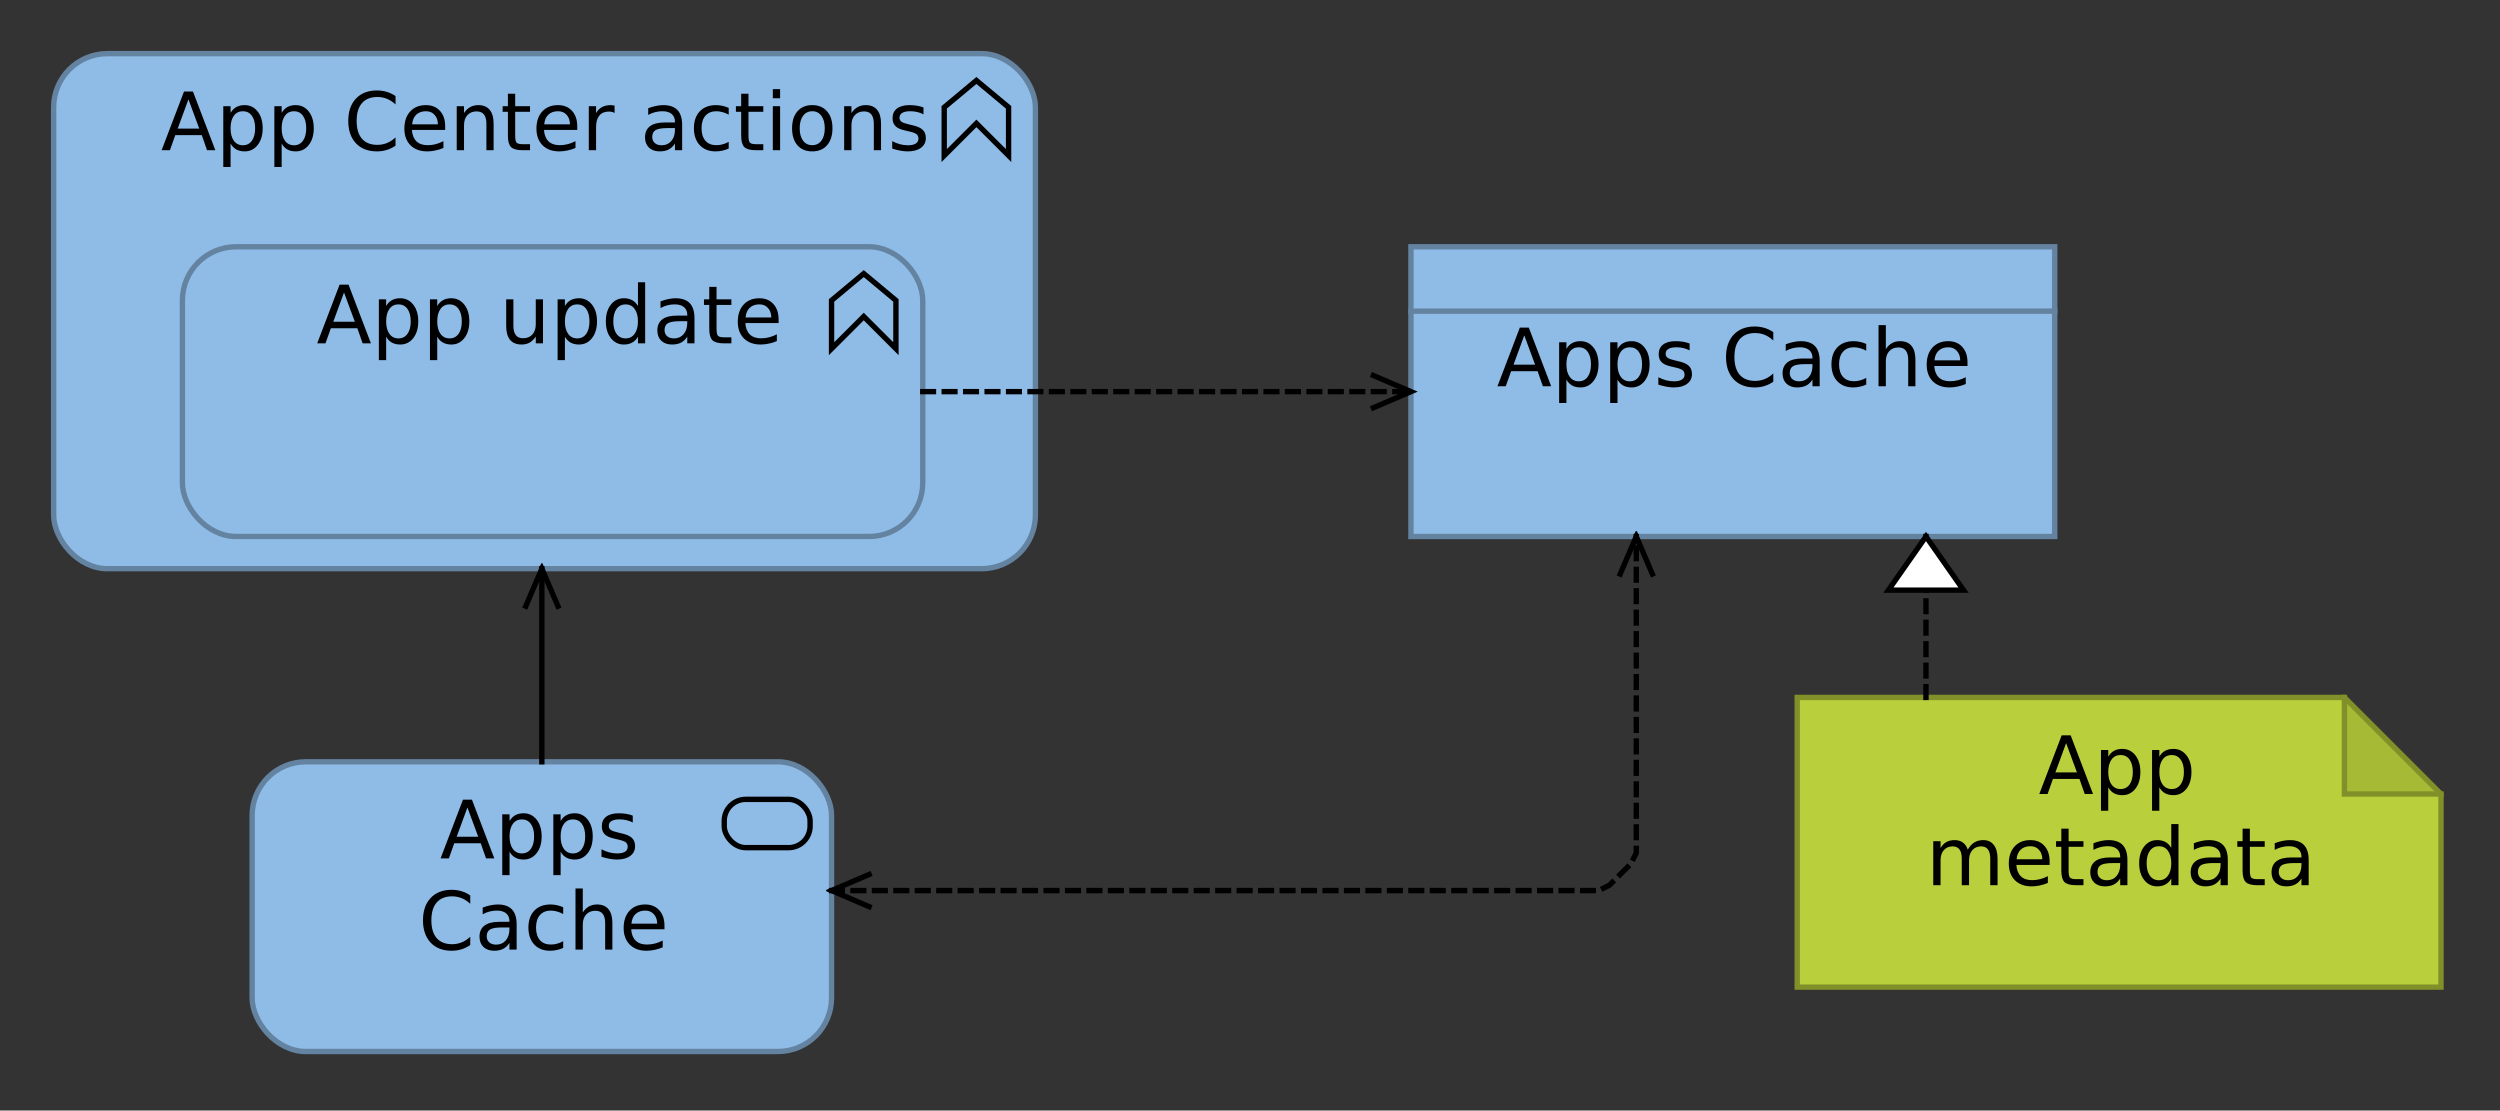 <?xml version="1.0" encoding="UTF-8"?>
<!DOCTYPE svg PUBLIC '-//W3C//DTD SVG 1.0//EN'
          'http://www.w3.org/TR/2001/REC-SVG-20010904/DTD/svg10.dtd'>
<svg fill-opacity="1" xmlns:xlink="http://www.w3.org/1999/xlink" color-rendering="auto" color-interpolation="auto" text-rendering="auto" stroke="black" stroke-linecap="square" stroke-miterlimit="10" shape-rendering="auto" stroke-opacity="1" fill="black" stroke-dasharray="none" font-weight="normal" stroke-width="1" viewBox="0 0 466 207" xmlns="http://www.w3.org/2000/svg" font-family="'Dialog'" font-style="normal" stroke-linejoin="miter" font-size="12px" stroke-dashoffset="0" image-rendering="auto"
><rect x="0" y="0" width="466" height="207" fill="#333333" stroke="none"/><!--Generated by Archi with Batik SVG Generator--><defs id="genericDefs"
  /><g
  ><defs id="defs1"
    ><clipPath clipPathUnits="userSpaceOnUse" id="clipPath1"
      ><path d="M46 141 L157 141 L157 198 L46 198 L46 141 Z"
      /></clipPath
      ><clipPath clipPathUnits="userSpaceOnUse" id="clipPath2"
      ><path d="M77 145 L125 145 L125 181 L77 181 L77 145 Z"
      /></clipPath
      ><clipPath clipPathUnits="userSpaceOnUse" id="clipPath3"
      ><path d="M262 45 L385 45 L385 102 L262 102 L262 45 Z"
      /></clipPath
      ><clipPath clipPathUnits="userSpaceOnUse" id="clipPath4"
      ><path d="M278 57 L369 57 L369 76 L278 76 L278 57 Z"
      /></clipPath
      ><clipPath clipPathUnits="userSpaceOnUse" id="clipPath5"
      ><path d="M334 129 L457 129 L457 186 L334 186 L334 129 Z"
      /></clipPath
      ><clipPath clipPathUnits="userSpaceOnUse" id="clipPath6"
      ><path d="M358 133 L433 133 L433 169 L358 169 L358 133 Z"
      /></clipPath
      ><clipPath clipPathUnits="userSpaceOnUse" id="clipPath7"
      ><path d="M9 9 L195 9 L195 108 L9 108 L9 9 Z"
      /></clipPath
      ><clipPath clipPathUnits="userSpaceOnUse" id="clipPath8"
      ><path d="M29 13 L175 13 L175 32 L29 32 L29 13 Z"
      /></clipPath
      ><clipPath clipPathUnits="userSpaceOnUse" id="clipPath9"
      ><path d="M33 45 L174 45 L174 102 L33 102 L33 45 Z"
      /></clipPath
      ><clipPath clipPathUnits="userSpaceOnUse" id="clipPath10"
      ><path d="M58 49 L149 49 L149 68 L58 68 L58 49 Z"
      /></clipPath
      ><clipPath clipPathUnits="userSpaceOnUse" id="clipPath11"
      ><path d="M144 89 L320 89 L320 181 L144 181 L144 89 Z"
      /></clipPath
      ><clipPath clipPathUnits="userSpaceOnUse" id="clipPath12"
      ><path d="M154 162 L164 162 L164 171 L154 171 L154 162 Z"
      /></clipPath
      ><clipPath clipPathUnits="userSpaceOnUse" id="clipPath13"
      ><path d="M301 99 L310 99 L310 109 L301 109 L301 99 Z"
      /></clipPath
      ><clipPath clipPathUnits="userSpaceOnUse" id="clipPath14"
      ><path d="M87 95 L116 95 L116 154 L87 154 L87 95 Z"
      /></clipPath
      ><clipPath clipPathUnits="userSpaceOnUse" id="clipPath15"
      ><path d="M97 105 L106 105 L106 115 L97 115 L97 105 Z"
      /></clipPath
      ><clipPath clipPathUnits="userSpaceOnUse" id="clipPath16"
      ><path d="M161 59 L275 59 L275 88 L161 88 L161 59 Z"
      /></clipPath
      ><clipPath clipPathUnits="userSpaceOnUse" id="clipPath17"
      ><path d="M255 69 L265 69 L265 78 L255 78 L255 69 Z"
      /></clipPath
      ><clipPath clipPathUnits="userSpaceOnUse" id="clipPath18"
      ><path d="M341 89 L378 89 L378 142 L341 142 L341 89 Z"
      /></clipPath
      ><clipPath clipPathUnits="userSpaceOnUse" id="clipPath19"
      ><path d="M351 99 L368 99 L368 112 L351 112 L351 99 Z"
      /></clipPath
    ></defs
    ><g font-size="15px" fill="rgb(143,188,230)" text-rendering="optimizeLegibility" stroke-linejoin="round" stroke="rgb(143,188,230)" stroke-width="0" stroke-miterlimit="0"
    ><rect x="47" y="142" clip-path="url(#clipPath1)" width="108" rx="10" ry="10" height="54" stroke="none"
    /></g
    ><g fill="rgb(100,131,161)" text-rendering="optimizeLegibility" font-size="15px" stroke-linecap="butt" stroke="rgb(100,131,161)"
    ><rect x="47" y="142" clip-path="url(#clipPath1)" fill="none" width="108" rx="10" ry="10" height="54"
      /><rect x="135" y="149" clip-path="url(#clipPath1)" fill="none" width="16" rx="4" ry="4" height="9" stroke="black"
      /><path fill="black" d="M87.125 150.516 L85.125 155.969 L89.141 155.969 L87.125 150.516 ZM86.297 149.062 L87.969 149.062 L92.141 160 L90.594 160 L89.609 157.188 L84.672 157.188 L83.672 160 L82.125 160 L86.297 149.062 ZM94.98 158.766 L94.98 163.125 L93.621 163.125 L93.621 151.797 L94.98 151.797 L94.98 153.047 Q95.402 152.312 96.043 151.953 Q96.699 151.594 97.605 151.594 Q99.089 151.594 100.027 152.781 Q100.964 153.969 100.964 155.906 Q100.964 157.844 100.027 159.031 Q99.089 160.219 97.605 160.219 Q96.699 160.219 96.043 159.859 Q95.402 159.5 94.98 158.766 ZM99.558 155.906 Q99.558 154.422 98.949 153.578 Q98.339 152.734 97.277 152.734 Q96.199 152.734 95.589 153.578 Q94.98 154.422 94.98 155.906 Q94.98 157.391 95.589 158.234 Q96.199 159.078 97.277 159.078 Q98.339 159.078 98.949 158.234 Q99.558 157.391 99.558 155.906 ZM104.501 158.766 L104.501 163.125 L103.142 163.125 L103.142 151.797 L104.501 151.797 L104.501 153.047 Q104.923 152.312 105.564 151.953 Q106.22 151.594 107.126 151.594 Q108.611 151.594 109.548 152.781 Q110.486 153.969 110.486 155.906 Q110.486 157.844 109.548 159.031 Q108.611 160.219 107.126 160.219 Q106.22 160.219 105.564 159.859 Q104.923 159.5 104.501 158.766 ZM109.08 155.906 Q109.08 154.422 108.47 153.578 Q107.861 152.734 106.798 152.734 Q105.72 152.734 105.111 153.578 Q104.501 154.422 104.501 155.906 Q104.501 157.391 105.111 158.234 Q105.72 159.078 106.798 159.078 Q107.861 159.078 108.47 158.234 Q109.08 157.391 109.08 155.906 ZM117.945 152.031 L117.945 153.312 Q117.382 153.016 116.757 152.875 Q116.148 152.734 115.492 152.734 Q114.476 152.734 113.976 153.047 Q113.476 153.344 113.476 153.953 Q113.476 154.422 113.835 154.688 Q114.195 154.953 115.289 155.203 L115.742 155.312 Q117.179 155.609 117.773 156.172 Q118.382 156.734 118.382 157.734 Q118.382 158.875 117.476 159.547 Q116.585 160.219 114.992 160.219 Q114.335 160.219 113.617 160.078 Q112.914 159.953 112.117 159.703 L112.117 158.312 Q112.867 158.703 113.585 158.891 Q114.32 159.078 115.023 159.078 Q115.976 159.078 116.492 158.766 Q117.007 158.438 117.007 157.844 Q117.007 157.297 116.632 157 Q116.257 156.703 115.007 156.438 L114.539 156.328 Q113.289 156.062 112.726 155.516 Q112.179 154.969 112.179 154.016 Q112.179 152.859 112.992 152.234 Q113.82 151.594 115.32 151.594 Q116.07 151.594 116.726 151.703 Q117.398 151.812 117.945 152.031 Z" clip-path="url(#clipPath2)" stroke="none"
      /><path fill="black" d="M87.656 166.906 L87.656 168.469 Q86.906 167.766 86.062 167.422 Q85.219 167.078 84.266 167.078 Q82.391 167.078 81.391 168.234 Q80.406 169.375 80.406 171.547 Q80.406 173.703 81.391 174.859 Q82.391 176 84.266 176 Q85.219 176 86.062 175.656 Q86.906 175.312 87.656 174.609 L87.656 176.156 Q86.891 176.688 86.016 176.953 Q85.156 177.219 84.188 177.219 Q81.703 177.219 80.266 175.703 Q78.844 174.172 78.844 171.547 Q78.844 168.906 80.266 167.391 Q81.703 165.859 84.188 165.859 Q85.156 165.859 86.031 166.125 Q86.906 166.391 87.656 166.906 ZM93.614 172.875 Q91.989 172.875 91.349 173.25 Q90.724 173.625 90.724 174.531 Q90.724 175.234 91.192 175.656 Q91.661 176.078 92.474 176.078 Q93.599 176.078 94.27 175.297 Q94.958 174.5 94.958 173.172 L94.958 172.875 L93.614 172.875 ZM96.302 172.312 L96.302 177 L94.958 177 L94.958 175.75 Q94.489 176.5 93.802 176.859 Q93.114 177.219 92.114 177.219 Q90.864 177.219 90.114 176.516 Q89.38 175.797 89.38 174.609 Q89.38 173.234 90.302 172.531 Q91.224 171.828 93.067 171.828 L94.958 171.828 L94.958 171.688 Q94.958 170.766 94.349 170.25 Q93.739 169.734 92.63 169.734 Q91.927 169.734 91.255 169.906 Q90.583 170.078 89.974 170.422 L89.974 169.172 Q90.708 168.891 91.411 168.75 Q92.114 168.594 92.77 168.594 Q94.552 168.594 95.427 169.516 Q96.302 170.438 96.302 172.312 ZM104.978 169.109 L104.978 170.375 Q104.415 170.062 103.837 169.906 Q103.259 169.734 102.681 169.734 Q101.369 169.734 100.634 170.578 Q99.915 171.406 99.915 172.906 Q99.915 174.406 100.634 175.234 Q101.369 176.062 102.681 176.062 Q103.259 176.062 103.837 175.906 Q104.415 175.75 104.978 175.438 L104.978 176.688 Q104.415 176.953 103.806 177.078 Q103.212 177.219 102.525 177.219 Q100.681 177.219 99.587 176.062 Q98.494 174.891 98.494 172.906 Q98.494 170.906 99.587 169.75 Q100.697 168.594 102.619 168.594 Q103.244 168.594 103.837 168.734 Q104.431 168.859 104.978 169.109 ZM114.147 172.047 L114.147 177 L112.803 177 L112.803 172.094 Q112.803 170.922 112.35 170.344 Q111.897 169.766 110.975 169.766 Q109.897 169.766 109.256 170.469 Q108.631 171.156 108.631 172.359 L108.631 177 L107.272 177 L107.272 165.609 L108.631 165.609 L108.631 170.078 Q109.116 169.328 109.772 168.969 Q110.428 168.594 111.288 168.594 Q112.694 168.594 113.413 169.469 Q114.147 170.344 114.147 172.047 ZM123.857 172.562 L123.857 173.219 L117.654 173.219 Q117.748 174.609 118.498 175.344 Q119.248 176.062 120.576 176.062 Q121.357 176.062 122.076 175.875 Q122.81 175.688 123.529 175.312 L123.529 176.578 Q122.81 176.891 122.044 177.047 Q121.279 177.219 120.498 177.219 Q118.544 177.219 117.388 176.078 Q116.248 174.922 116.248 172.984 Q116.248 170.969 117.326 169.781 Q118.419 168.594 120.263 168.594 Q121.919 168.594 122.888 169.672 Q123.857 170.734 123.857 172.562 ZM122.498 172.172 Q122.482 171.062 121.873 170.406 Q121.279 169.734 120.279 169.734 Q119.154 169.734 118.466 170.375 Q117.794 171.016 117.701 172.172 L122.498 172.172 Z" clip-path="url(#clipPath2)" stroke="none"
      /><rect x="263" y="46" clip-path="url(#clipPath3)" fill="rgb(143,188,230)" width="120" height="54" stroke="none"
      /><line y2="58" fill="none" x1="263" clip-path="url(#clipPath3)" x2="383" y1="58"
      /><rect fill="none" x="263" width="120" height="54" y="46" clip-path="url(#clipPath3)"
      /><path fill="black" d="M284.125 62.516 L282.125 67.969 L286.141 67.969 L284.125 62.516 ZM283.297 61.062 L284.969 61.062 L289.141 72 L287.594 72 L286.609 69.188 L281.672 69.188 L280.672 72 L279.125 72 L283.297 61.062 ZM291.98 70.766 L291.98 75.125 L290.621 75.125 L290.621 63.797 L291.98 63.797 L291.98 65.047 Q292.402 64.312 293.043 63.953 Q293.699 63.594 294.605 63.594 Q296.089 63.594 297.027 64.781 Q297.964 65.969 297.964 67.906 Q297.964 69.844 297.027 71.031 Q296.089 72.219 294.605 72.219 Q293.699 72.219 293.043 71.859 Q292.402 71.5 291.98 70.766 ZM296.558 67.906 Q296.558 66.422 295.949 65.578 Q295.339 64.734 294.277 64.734 Q293.199 64.734 292.589 65.578 Q291.98 66.422 291.98 67.906 Q291.98 69.391 292.589 70.234 Q293.199 71.078 294.277 71.078 Q295.339 71.078 295.949 70.234 Q296.558 69.391 296.558 67.906 ZM301.502 70.766 L301.502 75.125 L300.142 75.125 L300.142 63.797 L301.502 63.797 L301.502 65.047 Q301.923 64.312 302.564 63.953 Q303.22 63.594 304.127 63.594 Q305.611 63.594 306.548 64.781 Q307.486 65.969 307.486 67.906 Q307.486 69.844 306.548 71.031 Q305.611 72.219 304.127 72.219 Q303.22 72.219 302.564 71.859 Q301.923 71.5 301.502 70.766 ZM306.08 67.906 Q306.08 66.422 305.47 65.578 Q304.861 64.734 303.798 64.734 Q302.72 64.734 302.111 65.578 Q301.502 66.422 301.502 67.906 Q301.502 69.391 302.111 70.234 Q302.72 71.078 303.798 71.078 Q304.861 71.078 305.47 70.234 Q306.08 69.391 306.08 67.906 ZM314.945 64.031 L314.945 65.312 Q314.382 65.016 313.757 64.875 Q313.148 64.734 312.492 64.734 Q311.476 64.734 310.976 65.047 Q310.476 65.344 310.476 65.953 Q310.476 66.422 310.835 66.688 Q311.195 66.953 312.289 67.203 L312.742 67.312 Q314.179 67.609 314.773 68.172 Q315.382 68.734 315.382 69.734 Q315.382 70.875 314.476 71.547 Q313.585 72.219 311.992 72.219 Q311.335 72.219 310.617 72.078 Q309.914 71.953 309.117 71.703 L309.117 70.312 Q309.867 70.703 310.585 70.891 Q311.32 71.078 312.023 71.078 Q312.976 71.078 313.492 70.766 Q314.007 70.438 314.007 69.844 Q314.007 69.297 313.632 69 Q313.257 68.703 312.007 68.438 L311.539 68.328 Q310.289 68.062 309.726 67.516 Q309.179 66.969 309.179 66.016 Q309.179 64.859 309.992 64.234 Q310.82 63.594 312.32 63.594 Q313.07 63.594 313.726 63.703 Q314.398 63.812 314.945 64.031 ZM330.543 61.906 L330.543 63.469 Q329.793 62.766 328.95 62.422 Q328.106 62.078 327.153 62.078 Q325.278 62.078 324.278 63.234 Q323.293 64.375 323.293 66.547 Q323.293 68.703 324.278 69.859 Q325.278 71 327.153 71 Q328.106 71 328.95 70.656 Q329.793 70.312 330.543 69.609 L330.543 71.156 Q329.778 71.688 328.903 71.953 Q328.043 72.219 327.075 72.219 Q324.59 72.219 323.153 70.703 Q321.731 69.172 321.731 66.547 Q321.731 63.906 323.153 62.391 Q324.59 60.859 327.075 60.859 Q328.043 60.859 328.918 61.125 Q329.793 61.391 330.543 61.906 ZM336.502 67.875 Q334.877 67.875 334.236 68.25 Q333.611 68.625 333.611 69.531 Q333.611 70.234 334.08 70.656 Q334.548 71.078 335.361 71.078 Q336.486 71.078 337.158 70.297 Q337.845 69.5 337.845 68.172 L337.845 67.875 L336.502 67.875 ZM339.189 67.312 L339.189 72 L337.845 72 L337.845 70.75 Q337.377 71.5 336.689 71.859 Q336.002 72.219 335.002 72.219 Q333.752 72.219 333.002 71.516 Q332.267 70.797 332.267 69.609 Q332.267 68.234 333.189 67.531 Q334.111 66.828 335.955 66.828 L337.845 66.828 L337.845 66.688 Q337.845 65.766 337.236 65.25 Q336.627 64.734 335.517 64.734 Q334.814 64.734 334.142 64.906 Q333.47 65.078 332.861 65.422 L332.861 64.172 Q333.595 63.891 334.298 63.75 Q335.002 63.594 335.658 63.594 Q337.439 63.594 338.314 64.516 Q339.189 65.438 339.189 67.312 ZM347.865 64.109 L347.865 65.375 Q347.303 65.062 346.725 64.906 Q346.147 64.734 345.568 64.734 Q344.256 64.734 343.522 65.578 Q342.803 66.406 342.803 67.906 Q342.803 69.406 343.522 70.234 Q344.256 71.062 345.568 71.062 Q346.147 71.062 346.725 70.906 Q347.303 70.75 347.865 70.438 L347.865 71.688 Q347.303 71.953 346.693 72.078 Q346.1 72.219 345.412 72.219 Q343.568 72.219 342.475 71.062 Q341.381 69.891 341.381 67.906 Q341.381 65.906 342.475 64.75 Q343.584 63.594 345.506 63.594 Q346.131 63.594 346.725 63.734 Q347.318 63.859 347.865 64.109 ZM357.034 67.047 L357.034 72 L355.69 72 L355.69 67.094 Q355.69 65.922 355.237 65.344 Q354.784 64.766 353.862 64.766 Q352.784 64.766 352.144 65.469 Q351.519 66.156 351.519 67.359 L351.519 72 L350.159 72 L350.159 60.609 L351.519 60.609 L351.519 65.078 Q352.003 64.328 352.659 63.969 Q353.315 63.594 354.175 63.594 Q355.581 63.594 356.3 64.469 Q357.034 65.344 357.034 67.047 ZM366.744 67.562 L366.744 68.219 L360.541 68.219 Q360.635 69.609 361.385 70.344 Q362.135 71.062 363.463 71.062 Q364.244 71.062 364.963 70.875 Q365.697 70.688 366.416 70.312 L366.416 71.578 Q365.697 71.891 364.932 72.047 Q364.166 72.219 363.385 72.219 Q361.432 72.219 360.275 71.078 Q359.135 69.922 359.135 67.984 Q359.135 65.969 360.213 64.781 Q361.307 63.594 363.15 63.594 Q364.807 63.594 365.775 64.672 Q366.744 65.734 366.744 67.562 ZM365.385 67.172 Q365.369 66.062 364.76 65.406 Q364.166 64.734 363.166 64.734 Q362.041 64.734 361.353 65.375 Q360.682 66.016 360.588 67.172 L365.385 67.172 Z" clip-path="url(#clipPath4)" stroke="none"
      /><path fill="rgb(185,207,59)" d="M335 130 L437 130 L455 148 L455 184 L335 184 ZM335 130" clip-path="url(#clipPath5)" fill-rule="evenodd" stroke="none"
      /><path fill="rgb(166,186,53)" d="M437 130 L455 148 L437 148" clip-path="url(#clipPath5)" fill-rule="evenodd" stroke="none"
      /><path fill="none" d="M335 130 L437 130 L455 148 L455 184 L335 184 ZM335 130" clip-path="url(#clipPath5)" fill-rule="evenodd" stroke="rgb(129,144,41)"
      /><path fill="none" d="M455 148 L437 148 L437 130" clip-path="url(#clipPath5)" fill-rule="evenodd" stroke="rgb(129,144,41)"
      /><path fill="black" d="M385.125 138.516 L383.125 143.969 L387.141 143.969 L385.125 138.516 ZM384.297 137.062 L385.969 137.062 L390.141 148 L388.594 148 L387.609 145.188 L382.672 145.188 L381.672 148 L380.125 148 L384.297 137.062 ZM392.98 146.766 L392.98 151.125 L391.621 151.125 L391.621 139.797 L392.98 139.797 L392.98 141.047 Q393.402 140.312 394.043 139.953 Q394.699 139.594 395.605 139.594 Q397.089 139.594 398.027 140.781 Q398.964 141.969 398.964 143.906 Q398.964 145.844 398.027 147.031 Q397.089 148.219 395.605 148.219 Q394.699 148.219 394.043 147.859 Q393.402 147.5 392.98 146.766 ZM397.558 143.906 Q397.558 142.422 396.949 141.578 Q396.339 140.734 395.277 140.734 Q394.199 140.734 393.589 141.578 Q392.98 142.422 392.98 143.906 Q392.98 145.391 393.589 146.234 Q394.199 147.078 395.277 147.078 Q396.339 147.078 396.949 146.234 Q397.558 145.391 397.558 143.906 ZM402.502 146.766 L402.502 151.125 L401.142 151.125 L401.142 139.797 L402.502 139.797 L402.502 141.047 Q402.923 140.312 403.564 139.953 Q404.22 139.594 405.127 139.594 Q406.611 139.594 407.548 140.781 Q408.486 141.969 408.486 143.906 Q408.486 145.844 407.548 147.031 Q406.611 148.219 405.127 148.219 Q404.22 148.219 403.564 147.859 Q402.923 147.5 402.502 146.766 ZM407.08 143.906 Q407.08 142.422 406.47 141.578 Q405.861 140.734 404.798 140.734 Q403.72 140.734 403.111 141.578 Q402.502 142.422 402.502 143.906 Q402.502 145.391 403.111 146.234 Q403.72 147.078 404.798 147.078 Q405.861 147.078 406.47 146.234 Q407.08 145.391 407.08 143.906 Z" clip-path="url(#clipPath6)" stroke="none"
      /><path fill="black" d="M366.797 158.375 Q367.312 157.469 368.016 157.031 Q368.719 156.594 369.672 156.594 Q370.953 156.594 371.641 157.5 Q372.344 158.391 372.344 160.047 L372.344 165 L370.984 165 L370.984 160.094 Q370.984 158.906 370.562 158.344 Q370.141 157.766 369.297 157.766 Q368.25 157.766 367.641 158.469 Q367.031 159.156 367.031 160.359 L367.031 165 L365.672 165 L365.672 160.094 Q365.672 158.906 365.25 158.344 Q364.844 157.766 363.969 157.766 Q362.938 157.766 362.328 158.469 Q361.719 159.172 361.719 160.359 L361.719 165 L360.359 165 L360.359 156.797 L361.719 156.797 L361.719 158.078 Q362.172 157.312 362.812 156.953 Q363.469 156.594 364.359 156.594 Q365.25 156.594 365.875 157.047 Q366.5 157.5 366.797 158.375 ZM382.049 160.562 L382.049 161.219 L375.846 161.219 Q375.94 162.609 376.69 163.344 Q377.44 164.062 378.768 164.062 Q379.549 164.062 380.268 163.875 Q381.002 163.688 381.721 163.312 L381.721 164.578 Q381.002 164.891 380.237 165.047 Q379.471 165.219 378.69 165.219 Q376.737 165.219 375.581 164.078 Q374.44 162.922 374.44 160.984 Q374.44 158.969 375.518 157.781 Q376.612 156.594 378.456 156.594 Q380.112 156.594 381.081 157.672 Q382.049 158.734 382.049 160.562 ZM380.69 160.172 Q380.674 159.062 380.065 158.406 Q379.471 157.734 378.471 157.734 Q377.346 157.734 376.659 158.375 Q375.987 159.016 375.893 160.172 L380.69 160.172 ZM385.59 154.469 L385.59 156.797 L388.356 156.797 L388.356 157.844 L385.59 157.844 L385.59 162.297 Q385.59 163.297 385.856 163.594 Q386.137 163.875 386.981 163.875 L388.356 163.875 L388.356 165 L386.981 165 Q385.418 165 384.825 164.422 Q384.231 163.828 384.231 162.297 L384.231 157.844 L383.247 157.844 L383.247 156.797 L384.231 156.797 L384.231 154.469 L385.59 154.469 ZM393.862 160.875 Q392.237 160.875 391.597 161.25 Q390.972 161.625 390.972 162.531 Q390.972 163.234 391.44 163.656 Q391.909 164.078 392.722 164.078 Q393.847 164.078 394.519 163.297 Q395.206 162.5 395.206 161.172 L395.206 160.875 L393.862 160.875 ZM396.55 160.312 L396.55 165 L395.206 165 L395.206 163.75 Q394.737 164.5 394.05 164.859 Q393.362 165.219 392.362 165.219 Q391.112 165.219 390.362 164.516 Q389.628 163.797 389.628 162.609 Q389.628 161.234 390.55 160.531 Q391.472 159.828 393.315 159.828 L395.206 159.828 L395.206 159.688 Q395.206 158.766 394.597 158.25 Q393.987 157.734 392.878 157.734 Q392.175 157.734 391.503 157.906 Q390.831 158.078 390.222 158.422 L390.222 157.172 Q390.956 156.891 391.659 156.75 Q392.362 156.594 393.019 156.594 Q394.8 156.594 395.675 157.516 Q396.55 158.438 396.55 160.312 ZM404.726 158.047 L404.726 153.609 L406.07 153.609 L406.07 165 L404.726 165 L404.726 163.766 Q404.304 164.5 403.648 164.859 Q403.007 165.219 402.101 165.219 Q400.617 165.219 399.679 164.031 Q398.742 162.844 398.742 160.906 Q398.742 158.969 399.679 157.781 Q400.617 156.594 402.101 156.594 Q403.007 156.594 403.648 156.953 Q404.304 157.312 404.726 158.047 ZM400.132 160.906 Q400.132 162.391 400.742 163.234 Q401.351 164.078 402.429 164.078 Q403.492 164.078 404.101 163.234 Q404.726 162.391 404.726 160.906 Q404.726 159.422 404.101 158.578 Q403.492 157.734 402.429 157.734 Q401.351 157.734 400.742 158.578 Q400.132 159.422 400.132 160.906 ZM412.576 160.875 Q410.951 160.875 410.31 161.25 Q409.685 161.625 409.685 162.531 Q409.685 163.234 410.154 163.656 Q410.623 164.078 411.435 164.078 Q412.56 164.078 413.232 163.297 Q413.919 162.5 413.919 161.172 L413.919 160.875 L412.576 160.875 ZM415.263 160.312 L415.263 165 L413.919 165 L413.919 163.75 Q413.451 164.5 412.763 164.859 Q412.076 165.219 411.076 165.219 Q409.826 165.219 409.076 164.516 Q408.341 163.797 408.341 162.609 Q408.341 161.234 409.263 160.531 Q410.185 159.828 412.029 159.828 L413.919 159.828 L413.919 159.688 Q413.919 158.766 413.31 158.25 Q412.701 157.734 411.591 157.734 Q410.888 157.734 410.216 157.906 Q409.544 158.078 408.935 158.422 L408.935 157.172 Q409.669 156.891 410.373 156.75 Q411.076 156.594 411.732 156.594 Q413.513 156.594 414.388 157.516 Q415.263 158.438 415.263 160.312 ZM419.377 154.469 L419.377 156.797 L422.143 156.797 L422.143 157.844 L419.377 157.844 L419.377 162.297 Q419.377 163.297 419.643 163.594 Q419.924 163.875 420.768 163.875 L422.143 163.875 L422.143 165 L420.768 165 Q419.205 165 418.611 164.422 Q418.018 163.828 418.018 162.297 L418.018 157.844 L417.033 157.844 L417.033 156.797 L418.018 156.797 L418.018 154.469 L419.377 154.469 ZM427.649 160.875 Q426.024 160.875 425.383 161.25 Q424.758 161.625 424.758 162.531 Q424.758 163.234 425.227 163.656 Q425.696 164.078 426.508 164.078 Q427.633 164.078 428.305 163.297 Q428.993 162.5 428.993 161.172 L428.993 160.875 L427.649 160.875 ZM430.336 160.312 L430.336 165 L428.993 165 L428.993 163.75 Q428.524 164.5 427.836 164.859 Q427.149 165.219 426.149 165.219 Q424.899 165.219 424.149 164.516 Q423.415 163.797 423.415 162.609 Q423.415 161.234 424.336 160.531 Q425.258 159.828 427.102 159.828 L428.993 159.828 L428.993 159.688 Q428.993 158.766 428.383 158.25 Q427.774 157.734 426.665 157.734 Q425.961 157.734 425.29 157.906 Q424.618 158.078 424.008 158.422 L424.008 157.172 Q424.743 156.891 425.446 156.75 Q426.149 156.594 426.805 156.594 Q428.586 156.594 429.461 157.516 Q430.336 158.438 430.336 160.312 Z" clip-path="url(#clipPath6)" stroke="none"
      /><rect x="10" y="10" clip-path="url(#clipPath7)" fill="rgb(143,188,230)" width="183" rx="10" ry="10" height="96" stroke="none"
      /><rect x="10" y="10" clip-path="url(#clipPath7)" fill="none" width="183" rx="10" ry="10" height="96"
      /><polygon fill="none" clip-path="url(#clipPath7)" points=" 176 29 176 20 182 15 188 20 188 29 182 23" stroke="black"
      /><path fill="black" d="M35.125 18.516 L33.125 23.969 L37.141 23.969 L35.125 18.516 ZM34.297 17.062 L35.969 17.062 L40.141 28 L38.594 28 L37.609 25.188 L32.672 25.188 L31.672 28 L30.125 28 L34.297 17.062 ZM42.98 26.766 L42.98 31.125 L41.621 31.125 L41.621 19.797 L42.98 19.797 L42.98 21.047 Q43.402 20.312 44.042 19.953 Q44.699 19.594 45.605 19.594 Q47.089 19.594 48.027 20.781 Q48.964 21.969 48.964 23.906 Q48.964 25.844 48.027 27.031 Q47.089 28.219 45.605 28.219 Q44.699 28.219 44.042 27.859 Q43.402 27.5 42.98 26.766 ZM47.558 23.906 Q47.558 22.422 46.949 21.578 Q46.339 20.734 45.277 20.734 Q44.199 20.734 43.589 21.578 Q42.98 22.422 42.98 23.906 Q42.98 25.391 43.589 26.234 Q44.199 27.078 45.277 27.078 Q46.339 27.078 46.949 26.234 Q47.558 25.391 47.558 23.906 ZM52.502 26.766 L52.502 31.125 L51.142 31.125 L51.142 19.797 L52.502 19.797 L52.502 21.047 Q52.923 20.312 53.564 19.953 Q54.22 19.594 55.127 19.594 Q56.611 19.594 57.548 20.781 Q58.486 21.969 58.486 23.906 Q58.486 25.844 57.548 27.031 Q56.611 28.219 55.127 28.219 Q54.22 28.219 53.564 27.859 Q52.923 27.5 52.502 26.766 ZM57.08 23.906 Q57.08 22.422 56.47 21.578 Q55.861 20.734 54.798 20.734 Q53.72 20.734 53.111 21.578 Q52.502 22.422 52.502 23.906 Q52.502 25.391 53.111 26.234 Q53.72 27.078 54.798 27.078 Q55.861 27.078 56.47 26.234 Q57.08 25.391 57.08 23.906 ZM73.728 17.906 L73.728 19.469 Q72.978 18.766 72.135 18.422 Q71.291 18.078 70.338 18.078 Q68.463 18.078 67.463 19.234 Q66.478 20.375 66.478 22.547 Q66.478 24.703 67.463 25.859 Q68.463 27 70.338 27 Q71.291 27 72.135 26.656 Q72.978 26.312 73.728 25.609 L73.728 27.156 Q72.963 27.688 72.088 27.953 Q71.228 28.219 70.26 28.219 Q67.775 28.219 66.338 26.703 Q64.916 25.172 64.916 22.547 Q64.916 19.906 66.338 18.391 Q67.775 16.859 70.26 16.859 Q71.228 16.859 72.103 17.125 Q72.978 17.391 73.728 17.906 ZM82.983 23.562 L82.983 24.219 L76.78 24.219 Q76.874 25.609 77.624 26.344 Q78.374 27.062 79.702 27.062 Q80.483 27.062 81.202 26.875 Q81.936 26.688 82.655 26.312 L82.655 27.578 Q81.936 27.891 81.171 28.047 Q80.405 28.219 79.624 28.219 Q77.671 28.219 76.515 27.078 Q75.374 25.922 75.374 23.984 Q75.374 21.969 76.452 20.781 Q77.546 19.594 79.39 19.594 Q81.046 19.594 82.015 20.672 Q82.983 21.734 82.983 23.562 ZM81.624 23.172 Q81.608 22.062 80.999 21.406 Q80.405 20.734 79.405 20.734 Q78.28 20.734 77.593 21.375 Q76.921 22.016 76.827 23.172 L81.624 23.172 ZM92.009 23.047 L92.009 28 L90.665 28 L90.665 23.094 Q90.665 21.922 90.212 21.344 Q89.759 20.766 88.837 20.766 Q87.759 20.766 87.118 21.469 Q86.493 22.156 86.493 23.359 L86.493 28 L85.134 28 L85.134 19.797 L86.493 19.797 L86.493 21.078 Q86.978 20.328 87.634 19.969 Q88.29 19.594 89.149 19.594 Q90.556 19.594 91.274 20.469 Q92.009 21.344 92.009 23.047 ZM96.031 17.469 L96.031 19.797 L98.797 19.797 L98.797 20.844 L96.031 20.844 L96.031 25.297 Q96.031 26.297 96.297 26.594 Q96.578 26.875 97.422 26.875 L98.797 26.875 L98.797 28 L97.422 28 Q95.859 28 95.266 27.422 Q94.672 26.828 94.672 25.297 L94.672 20.844 L93.688 20.844 L93.688 19.797 L94.672 19.797 L94.672 17.469 L96.031 17.469 ZM107.6 23.562 L107.6 24.219 L101.397 24.219 Q101.491 25.609 102.241 26.344 Q102.991 27.062 104.319 27.062 Q105.1 27.062 105.819 26.875 Q106.553 26.688 107.272 26.312 L107.272 27.578 Q106.553 27.891 105.788 28.047 Q105.022 28.219 104.241 28.219 Q102.288 28.219 101.131 27.078 Q99.991 25.922 99.991 23.984 Q99.991 21.969 101.069 20.781 Q102.163 19.594 104.006 19.594 Q105.663 19.594 106.631 20.672 Q107.6 21.734 107.6 23.562 ZM106.241 23.172 Q106.225 22.062 105.616 21.406 Q105.022 20.734 104.022 20.734 Q102.897 20.734 102.21 21.375 Q101.538 22.016 101.444 23.172 L106.241 23.172 ZM114.563 21.062 Q114.329 20.922 114.063 20.859 Q113.797 20.797 113.469 20.797 Q112.329 20.797 111.719 21.547 Q111.11 22.281 111.11 23.672 L111.11 28 L109.751 28 L109.751 19.797 L111.11 19.797 L111.11 21.078 Q111.532 20.328 112.204 19.969 Q112.891 19.594 113.876 19.594 Q114.016 19.594 114.172 19.625 Q114.344 19.641 114.547 19.672 L114.563 21.062 ZM124.467 23.875 Q122.842 23.875 122.201 24.25 Q121.576 24.625 121.576 25.531 Q121.576 26.234 122.045 26.656 Q122.514 27.078 123.326 27.078 Q124.451 27.078 125.123 26.297 Q125.811 25.5 125.811 24.172 L125.811 23.875 L124.467 23.875 ZM127.154 23.312 L127.154 28 L125.811 28 L125.811 26.75 Q125.342 27.5 124.654 27.859 Q123.967 28.219 122.967 28.219 Q121.717 28.219 120.967 27.516 Q120.232 26.797 120.232 25.609 Q120.232 24.234 121.154 23.531 Q122.076 22.828 123.92 22.828 L125.811 22.828 L125.811 22.688 Q125.811 21.766 125.201 21.25 Q124.592 20.734 123.482 20.734 Q122.779 20.734 122.107 20.906 Q121.436 21.078 120.826 21.422 L120.826 20.172 Q121.561 19.891 122.264 19.75 Q122.967 19.594 123.623 19.594 Q125.404 19.594 126.279 20.516 Q127.154 21.438 127.154 23.312 ZM135.831 20.109 L135.831 21.375 Q135.268 21.062 134.69 20.906 Q134.112 20.734 133.534 20.734 Q132.221 20.734 131.487 21.578 Q130.768 22.406 130.768 23.906 Q130.768 25.406 131.487 26.234 Q132.221 27.062 133.534 27.062 Q134.112 27.062 134.69 26.906 Q135.268 26.75 135.831 26.438 L135.831 27.688 Q135.268 27.953 134.659 28.078 Q134.065 28.219 133.377 28.219 Q131.534 28.219 130.44 27.062 Q129.346 25.891 129.346 23.906 Q129.346 21.906 130.44 20.75 Q131.549 19.594 133.471 19.594 Q134.096 19.594 134.69 19.734 Q135.284 19.859 135.831 20.109 ZM139.515 17.469 L139.515 19.797 L142.281 19.797 L142.281 20.844 L139.515 20.844 L139.515 25.297 Q139.515 26.297 139.781 26.594 Q140.062 26.875 140.906 26.875 L142.281 26.875 L142.281 28 L140.906 28 Q139.343 28 138.75 27.422 Q138.156 26.828 138.156 25.297 L138.156 20.844 L137.171 20.844 L137.171 19.797 L138.156 19.797 L138.156 17.469 L139.515 17.469 ZM144.053 19.797 L145.412 19.797 L145.412 28 L144.053 28 L144.053 19.797 ZM144.053 16.609 L145.412 16.609 L145.412 18.312 L144.053 18.312 L144.053 16.609 ZM151.408 20.734 Q150.33 20.734 149.689 21.594 Q149.064 22.438 149.064 23.906 Q149.064 25.375 149.689 26.219 Q150.314 27.062 151.408 27.062 Q152.486 27.062 153.111 26.219 Q153.736 25.375 153.736 23.906 Q153.736 22.453 153.111 21.594 Q152.486 20.734 151.408 20.734 ZM151.408 19.594 Q153.158 19.594 154.158 20.75 Q155.173 21.891 155.173 23.906 Q155.173 25.922 154.158 27.078 Q153.158 28.219 151.408 28.219 Q149.642 28.219 148.642 27.078 Q147.642 25.922 147.642 23.906 Q147.642 21.891 148.642 20.75 Q149.642 19.594 151.408 19.594 ZM164.226 23.047 L164.226 28 L162.882 28 L162.882 23.094 Q162.882 21.922 162.429 21.344 Q161.976 20.766 161.054 20.766 Q159.976 20.766 159.335 21.469 Q158.71 22.156 158.71 23.359 L158.71 28 L157.351 28 L157.351 19.797 L158.71 19.797 L158.71 21.078 Q159.194 20.328 159.851 19.969 Q160.507 19.594 161.366 19.594 Q162.773 19.594 163.491 20.469 Q164.226 21.344 164.226 23.047 ZM172.139 20.031 L172.139 21.312 Q171.576 21.016 170.951 20.875 Q170.342 20.734 169.685 20.734 Q168.67 20.734 168.17 21.047 Q167.67 21.344 167.67 21.953 Q167.67 22.422 168.029 22.688 Q168.389 22.953 169.482 23.203 L169.935 23.312 Q171.373 23.609 171.967 24.172 Q172.576 24.734 172.576 25.734 Q172.576 26.875 171.67 27.547 Q170.779 28.219 169.185 28.219 Q168.529 28.219 167.81 28.078 Q167.107 27.953 166.31 27.703 L166.31 26.312 Q167.06 26.703 167.779 26.891 Q168.514 27.078 169.217 27.078 Q170.17 27.078 170.685 26.766 Q171.201 26.438 171.201 25.844 Q171.201 25.297 170.826 25 Q170.451 24.703 169.201 24.438 L168.732 24.328 Q167.482 24.062 166.92 23.516 Q166.373 22.969 166.373 22.016 Q166.373 20.859 167.185 20.234 Q168.014 19.594 169.514 19.594 Q170.264 19.594 170.92 19.703 Q171.592 19.812 172.139 20.031 Z" clip-path="url(#clipPath8)" stroke="none"
      /><rect x="34" y="46" clip-path="url(#clipPath9)" fill="rgb(143,188,230)" width="138" rx="10" ry="10" height="54" stroke="none"
      /><rect x="34" y="46" clip-path="url(#clipPath9)" fill="none" width="138" rx="10" ry="10" height="54"
      /><polygon fill="none" clip-path="url(#clipPath9)" points=" 155 65 155 56 161 51 167 56 167 65 161 59" stroke="black"
      /><path fill="black" d="M64.125 54.516 L62.125 59.969 L66.141 59.969 L64.125 54.516 ZM63.297 53.062 L64.969 53.062 L69.141 64 L67.594 64 L66.609 61.188 L61.672 61.188 L60.672 64 L59.125 64 L63.297 53.062 ZM71.98 62.766 L71.98 67.125 L70.621 67.125 L70.621 55.797 L71.98 55.797 L71.98 57.047 Q72.402 56.312 73.043 55.953 Q73.699 55.594 74.605 55.594 Q76.089 55.594 77.027 56.781 Q77.964 57.969 77.964 59.906 Q77.964 61.844 77.027 63.031 Q76.089 64.219 74.605 64.219 Q73.699 64.219 73.043 63.859 Q72.402 63.5 71.98 62.766 ZM76.558 59.906 Q76.558 58.422 75.949 57.578 Q75.339 56.734 74.277 56.734 Q73.199 56.734 72.589 57.578 Q71.98 58.422 71.98 59.906 Q71.98 61.391 72.589 62.234 Q73.199 63.078 74.277 63.078 Q75.339 63.078 75.949 62.234 Q76.558 61.391 76.558 59.906 ZM81.501 62.766 L81.501 67.125 L80.142 67.125 L80.142 55.797 L81.501 55.797 L81.501 57.047 Q81.923 56.312 82.564 55.953 Q83.22 55.594 84.126 55.594 Q85.611 55.594 86.548 56.781 Q87.486 57.969 87.486 59.906 Q87.486 61.844 86.548 63.031 Q85.611 64.219 84.126 64.219 Q83.22 64.219 82.564 63.859 Q81.923 63.5 81.501 62.766 ZM86.08 59.906 Q86.08 58.422 85.47 57.578 Q84.861 56.734 83.798 56.734 Q82.72 56.734 82.111 57.578 Q81.501 58.422 81.501 59.906 Q81.501 61.391 82.111 62.234 Q82.72 63.078 83.798 63.078 Q84.861 63.078 85.47 62.234 Q86.08 61.391 86.08 59.906 ZM94.353 60.766 L94.353 55.797 L95.697 55.797 L95.697 60.719 Q95.697 61.875 96.15 62.469 Q96.603 63.047 97.51 63.047 Q98.603 63.047 99.228 62.359 Q99.869 61.656 99.869 60.453 L99.869 55.797 L101.213 55.797 L101.213 64 L99.869 64 L99.869 62.734 Q99.385 63.484 98.728 63.859 Q98.088 64.219 97.228 64.219 Q95.807 64.219 95.072 63.344 Q94.353 62.453 94.353 60.766 ZM97.744 55.594 L97.744 55.594 ZM105.298 62.766 L105.298 67.125 L103.939 67.125 L103.939 55.797 L105.298 55.797 L105.298 57.047 Q105.72 56.312 106.36 55.953 Q107.017 55.594 107.923 55.594 Q109.407 55.594 110.345 56.781 Q111.282 57.969 111.282 59.906 Q111.282 61.844 110.345 63.031 Q109.407 64.219 107.923 64.219 Q107.017 64.219 106.36 63.859 Q105.72 63.5 105.298 62.766 ZM109.876 59.906 Q109.876 58.422 109.267 57.578 Q108.657 56.734 107.595 56.734 Q106.517 56.734 105.907 57.578 Q105.298 58.422 105.298 59.906 Q105.298 61.391 105.907 62.234 Q106.517 63.078 107.595 63.078 Q108.657 63.078 109.267 62.234 Q109.876 61.391 109.876 59.906 ZM118.913 57.047 L118.913 52.609 L120.257 52.609 L120.257 64 L118.913 64 L118.913 62.766 Q118.491 63.5 117.835 63.859 Q117.194 64.219 116.288 64.219 Q114.804 64.219 113.866 63.031 Q112.929 61.844 112.929 59.906 Q112.929 57.969 113.866 56.781 Q114.804 55.594 116.288 55.594 Q117.194 55.594 117.835 55.953 Q118.491 56.312 118.913 57.047 ZM114.319 59.906 Q114.319 61.391 114.929 62.234 Q115.538 63.078 116.616 63.078 Q117.679 63.078 118.288 62.234 Q118.913 61.391 118.913 59.906 Q118.913 58.422 118.288 57.578 Q117.679 56.734 116.616 56.734 Q115.538 56.734 114.929 57.578 Q114.319 58.422 114.319 59.906 ZM126.763 59.875 Q125.138 59.875 124.497 60.25 Q123.872 60.625 123.872 61.531 Q123.872 62.234 124.341 62.656 Q124.81 63.078 125.622 63.078 Q126.747 63.078 127.419 62.297 Q128.106 61.5 128.106 60.172 L128.106 59.875 L126.763 59.875 ZM129.45 59.312 L129.45 64 L128.106 64 L128.106 62.75 Q127.638 63.5 126.95 63.859 Q126.263 64.219 125.263 64.219 Q124.013 64.219 123.263 63.516 Q122.528 62.797 122.528 61.609 Q122.528 60.234 123.45 59.531 Q124.372 58.828 126.216 58.828 L128.106 58.828 L128.106 58.688 Q128.106 57.766 127.497 57.25 Q126.888 56.734 125.778 56.734 Q125.075 56.734 124.403 56.906 Q123.731 57.078 123.122 57.422 L123.122 56.172 Q123.856 55.891 124.56 55.75 Q125.263 55.594 125.919 55.594 Q127.7 55.594 128.575 56.516 Q129.45 57.438 129.45 59.312 ZM133.564 53.469 L133.564 55.797 L136.33 55.797 L136.33 56.844 L133.564 56.844 L133.564 61.297 Q133.564 62.297 133.83 62.594 Q134.111 62.875 134.955 62.875 L136.33 62.875 L136.33 64 L134.955 64 Q133.392 64 132.798 63.422 Q132.205 62.828 132.205 61.297 L132.205 56.844 L131.22 56.844 L131.22 55.797 L132.205 55.797 L132.205 53.469 L133.564 53.469 ZM145.133 59.562 L145.133 60.219 L138.93 60.219 Q139.023 61.609 139.773 62.344 Q140.523 63.062 141.852 63.062 Q142.633 63.062 143.352 62.875 Q144.086 62.688 144.805 62.312 L144.805 63.578 Q144.086 63.891 143.32 64.047 Q142.555 64.219 141.773 64.219 Q139.82 64.219 138.664 63.078 Q137.523 61.922 137.523 59.984 Q137.523 57.969 138.602 56.781 Q139.695 55.594 141.539 55.594 Q143.195 55.594 144.164 56.672 Q145.133 57.734 145.133 59.562 ZM143.773 59.172 Q143.758 58.062 143.148 57.406 Q142.555 56.734 141.555 56.734 Q140.43 56.734 139.742 57.375 Q139.07 58.016 138.977 59.172 L143.773 59.172 Z" clip-path="url(#clipPath10)" stroke="none"
      /><path fill="none" stroke-dasharray="2" d="M155 166 L295 166 L298 166 L300 165 L302 163 L304 161 L305 159 L305 156 L305 100" clip-path="url(#clipPath11)" stroke="black"
      /><path fill="none" d="M162 163 L155 166 L162 169" clip-path="url(#clipPath12)" stroke="black"
      /><path fill="none" d="M308 107 L305 100 L302 107" clip-path="url(#clipPath13)" stroke="black"
      /><path fill="none" d="M101 142 L101 106" clip-path="url(#clipPath14)" stroke="black"
      /><path fill="none" d="M104 113 L101 106 L98 113" clip-path="url(#clipPath15)" stroke="black"
      /><path fill="none" stroke-dasharray="2" d="M172 73 L263 73" clip-path="url(#clipPath16)" stroke="black"
      /><path fill="none" d="M256 76 L263 73 L256 70" clip-path="url(#clipPath17)" stroke="black"
      /><path fill="none" stroke-dasharray="2" d="M359 130 L359 100" clip-path="url(#clipPath18)" stroke="black"
      /><polygon fill="white" stroke-dasharray="2" clip-path="url(#clipPath19)" points=" 359 100 366 110 352 110" stroke="none"
      /><polygon fill="none" clip-path="url(#clipPath19)" points=" 359 100 366 110 352 110" stroke="black"
    /></g
  ></g
></svg
>
